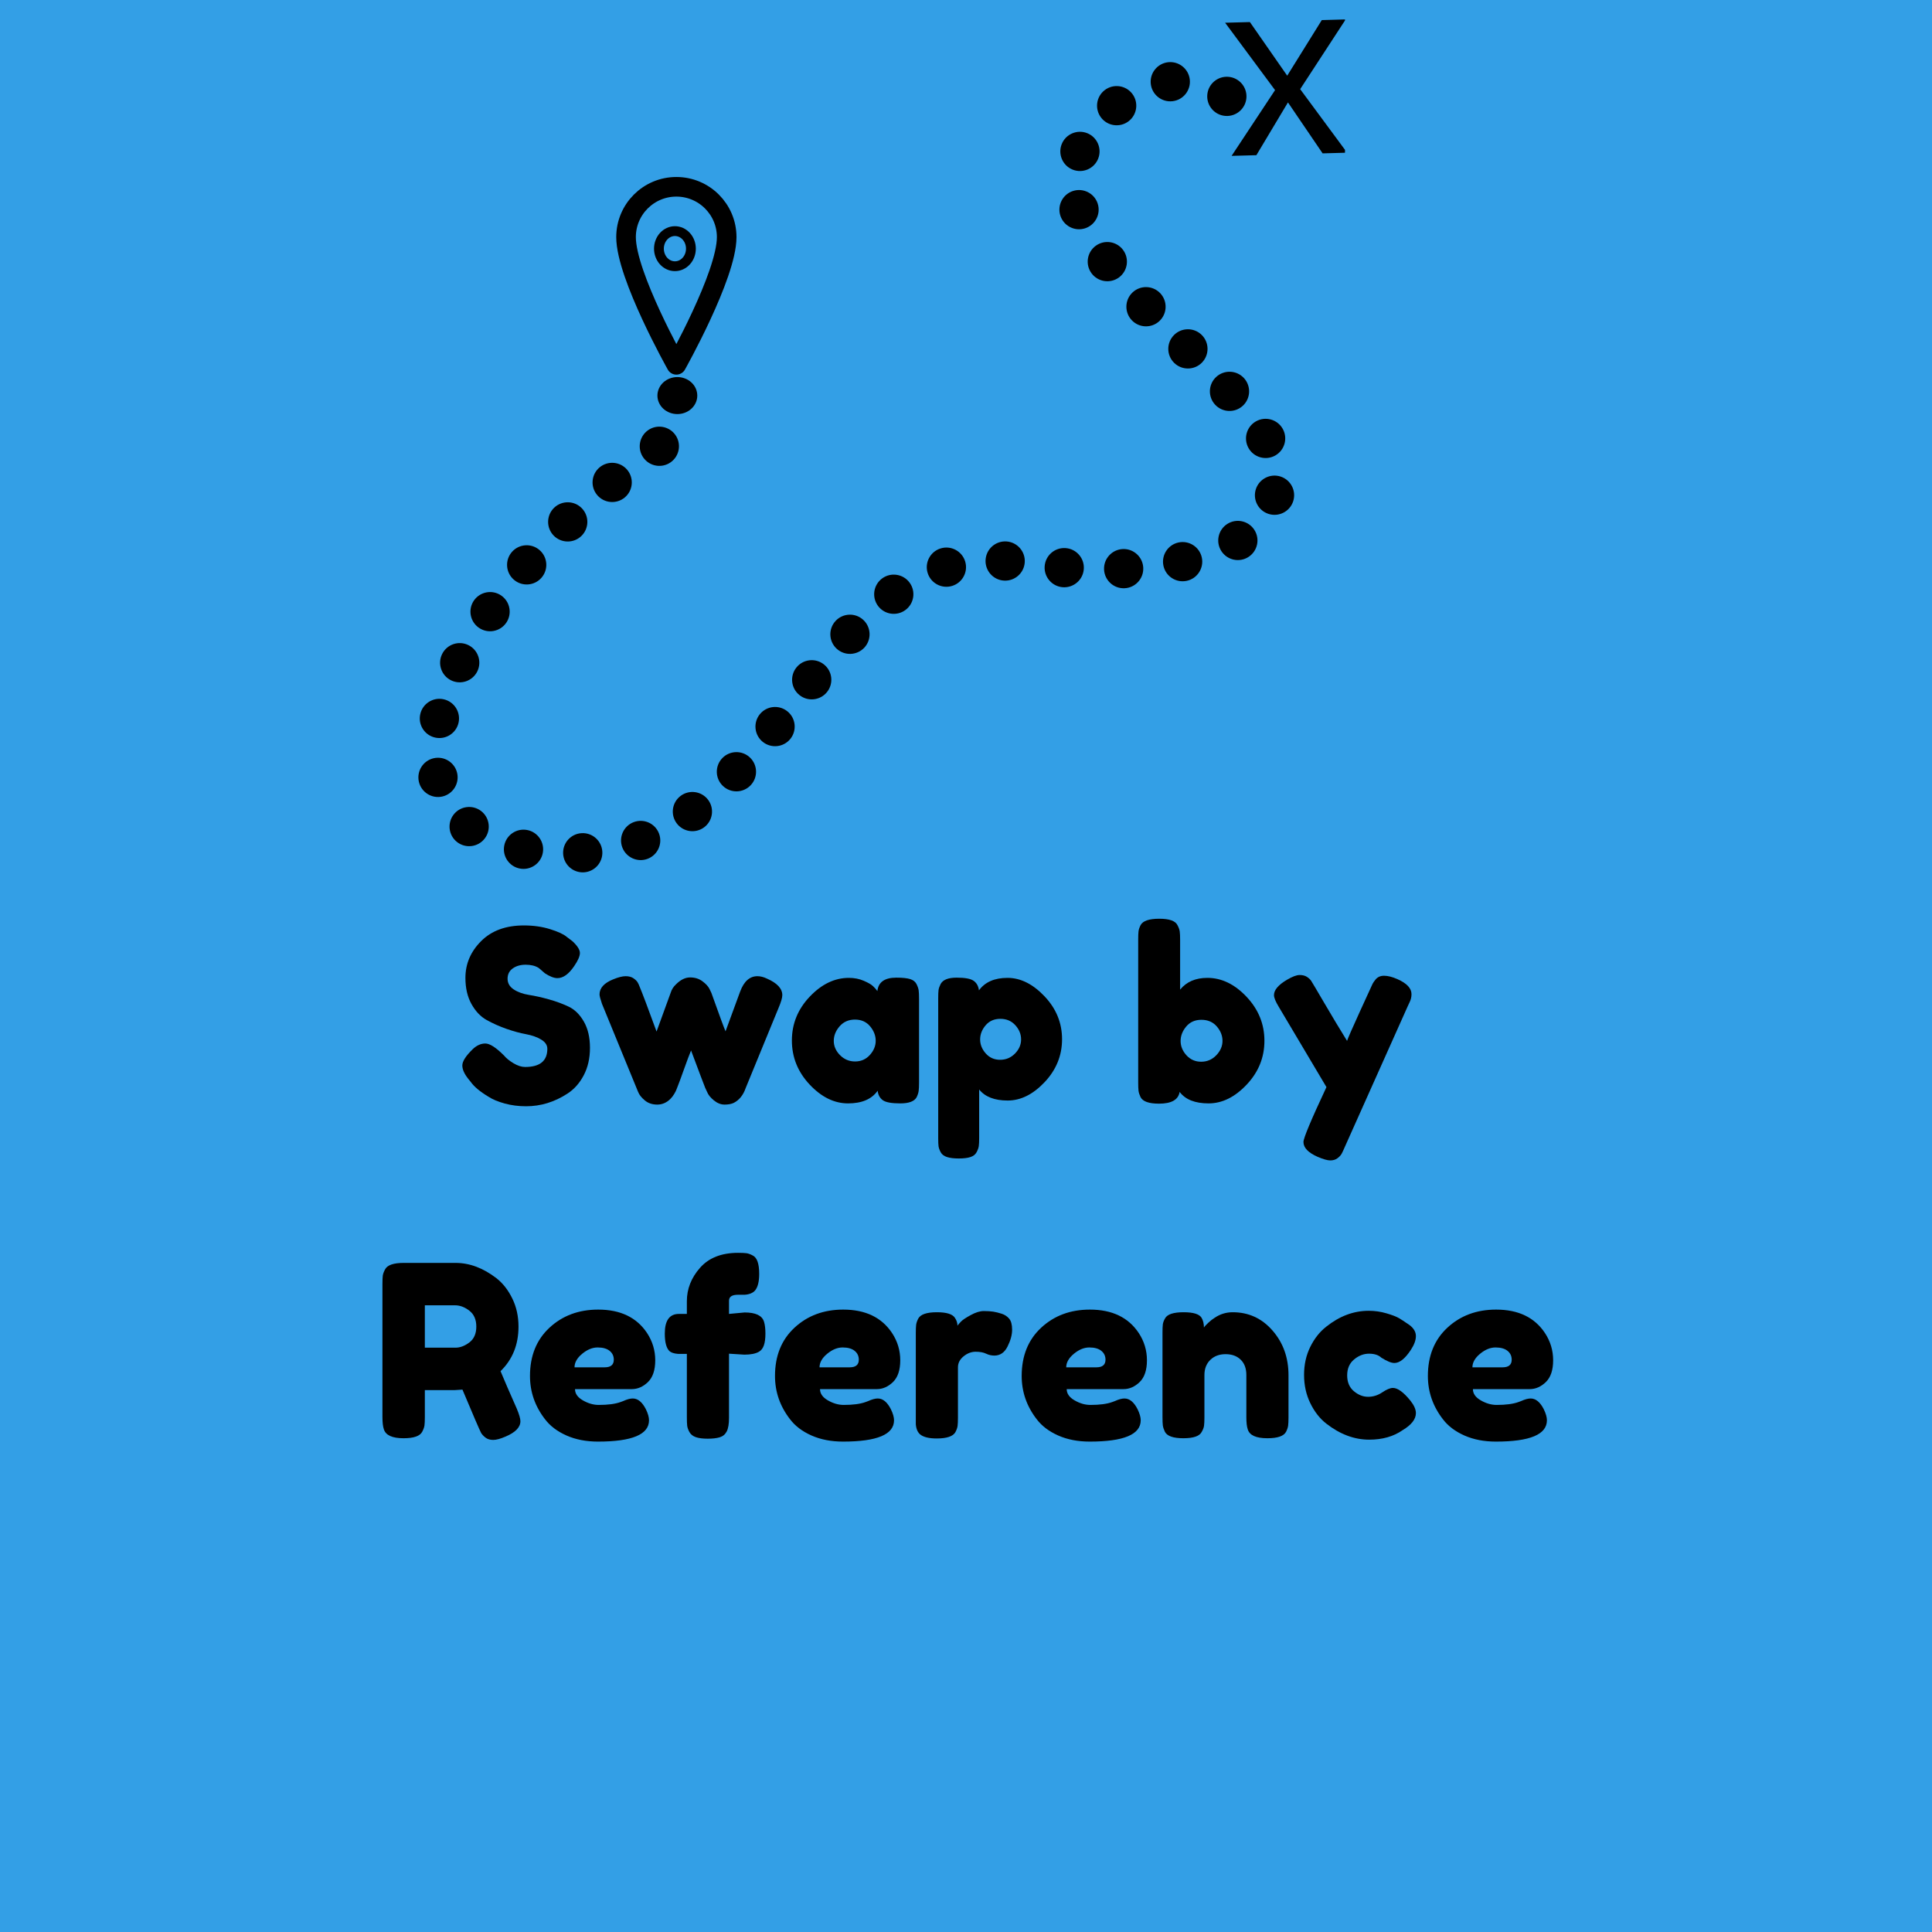 <svg xmlns="http://www.w3.org/2000/svg" xmlns:xlink="http://www.w3.org/1999/xlink" width="1080" zoomAndPan="magnify" viewBox="0 0 810 810" height="1080" preserveAspectRatio="xMidYMid meet" version="1.0"><defs><g/><clipPath id="710c343650"><path d="M 513 8 L 563.895 8 L 563.895 66 L 513 66 Z M 513 8 " clip-rule="nonzero"/></clipPath></defs><rect x="-81" width="972" fill="#ffffff" y="-81" height="972" fill-opacity="1"/><rect x="-81" width="972" fill="#339fe6" y="-81" height="972" fill-opacity="1"/><g fill="#000000" fill-opacity="1"><g transform="translate(191.317, 462.806)"><g><path d="M 5.125 -10.344 C 3.383 -12.488 2.516 -14.41 2.516 -16.109 C 2.516 -17.816 3.953 -20.078 6.828 -22.891 C 8.504 -24.504 10.281 -25.312 12.156 -25.312 C 14.031 -25.312 16.641 -23.633 19.984 -20.281 C 20.922 -19.145 22.258 -18.055 24 -17.016 C 25.738 -15.984 27.348 -15.469 28.828 -15.469 C 35.047 -15.469 38.156 -18.008 38.156 -23.094 C 38.156 -24.633 37.301 -25.922 35.594 -26.953 C 33.883 -27.992 31.758 -28.75 29.219 -29.219 C 26.676 -29.688 23.93 -30.438 20.984 -31.469 C 18.035 -32.508 15.289 -33.734 12.75 -35.141 C 10.207 -36.547 8.082 -38.77 6.375 -41.812 C 4.664 -44.863 3.812 -48.535 3.812 -52.828 C 3.812 -58.711 6.004 -63.848 10.391 -68.234 C 14.773 -72.617 20.75 -74.812 28.312 -74.812 C 32.332 -74.812 36 -74.289 39.312 -73.25 C 42.625 -72.219 44.914 -71.164 46.188 -70.094 L 48.703 -68.188 C 50.773 -66.25 51.812 -64.609 51.812 -63.266 C 51.812 -61.922 51.008 -60.082 49.406 -57.75 C 47.133 -54.395 44.789 -52.719 42.375 -52.719 C 40.969 -52.719 39.227 -53.391 37.156 -54.734 C 36.957 -54.867 36.57 -55.203 36 -55.734 C 35.426 -56.266 34.906 -56.703 34.438 -57.047 C 33.031 -57.91 31.238 -58.344 29.062 -58.344 C 26.895 -58.344 25.086 -57.82 23.641 -56.781 C 22.203 -55.75 21.484 -54.312 21.484 -52.469 C 21.484 -50.625 22.336 -49.133 24.047 -48 C 25.754 -46.863 27.879 -46.094 30.422 -45.688 C 32.973 -45.289 35.754 -44.672 38.766 -43.828 C 41.773 -42.992 44.551 -41.973 47.094 -40.766 C 49.633 -39.566 51.758 -37.477 53.469 -34.5 C 55.176 -31.52 56.031 -27.852 56.031 -23.5 C 56.031 -19.145 55.16 -15.312 53.422 -12 C 51.68 -8.688 49.406 -6.125 46.594 -4.312 C 41.176 -0.77 35.383 1 29.219 1 C 26.07 1 23.094 0.613 20.281 -0.156 C 17.469 -0.926 15.191 -1.879 13.453 -3.016 C 9.91 -5.148 7.438 -7.223 6.031 -9.234 Z M 5.125 -10.344 "/></g></g></g><g fill="#000000" fill-opacity="1"><g transform="translate(249.858, 462.806)"><g><path d="M 71.703 -52.516 C 75.984 -50.641 78.125 -48.332 78.125 -45.594 C 78.125 -44.457 77.586 -42.633 76.516 -40.125 C 75.453 -37.613 74.551 -35.422 73.812 -33.547 L 62.766 -6.625 C 61.754 -3.676 60.082 -1.602 57.75 -0.406 C 56.738 0.062 55.461 0.297 53.922 0.297 C 52.379 0.297 50.891 -0.285 49.453 -1.453 C 48.016 -2.629 47.062 -3.816 46.594 -5.016 L 45.797 -6.734 C 45.254 -8.066 43.281 -13.285 39.875 -22.391 C 39.195 -20.785 38.207 -18.156 36.906 -14.5 C 35.602 -10.852 34.766 -8.578 34.391 -7.672 C 34.023 -6.773 33.789 -6.176 33.688 -5.875 C 33.594 -5.57 33.312 -5.02 32.844 -4.219 C 32.375 -3.414 31.836 -2.711 31.234 -2.109 C 29.629 -0.504 27.785 0.297 25.703 0.297 C 23.629 0.297 21.891 -0.285 20.484 -1.453 C 19.078 -2.629 18.141 -3.816 17.672 -5.016 L 2.516 -41.969 C 1.836 -43.977 1.5 -45.285 1.5 -45.891 C 1.5 -48.566 3.41 -50.676 7.234 -52.219 C 9.367 -53.094 11.102 -53.531 12.438 -53.531 C 13.781 -53.531 14.867 -53.242 15.703 -52.672 C 16.547 -52.098 17.133 -51.523 17.469 -50.953 C 17.801 -50.391 18.07 -49.805 18.281 -49.203 C 19.414 -46.523 21.789 -40.234 25.406 -30.328 L 31.328 -46.594 C 31.734 -47.938 32.473 -49.109 33.547 -50.109 C 35.484 -52.047 37.457 -53.016 39.469 -53.016 C 41.477 -53.016 43.203 -52.477 44.641 -51.406 C 46.078 -50.344 47.062 -49.273 47.594 -48.203 L 48.406 -46.5 C 51.75 -37.125 53.723 -31.766 54.328 -30.422 L 60.453 -47.094 C 62.055 -51.383 64.469 -53.531 67.688 -53.531 C 68.957 -53.531 70.297 -53.191 71.703 -52.516 Z M 71.703 -52.516 "/></g></g></g><g fill="#000000" fill-opacity="1"><g transform="translate(329.486, 462.806)"><g><path d="M 38.359 -47.297 C 38.766 -51.047 41.41 -52.922 46.297 -52.922 C 48.91 -52.922 50.852 -52.719 52.125 -52.312 C 53.395 -51.914 54.281 -51.211 54.781 -50.203 C 55.281 -49.203 55.578 -48.316 55.672 -47.547 C 55.773 -46.773 55.828 -45.617 55.828 -44.078 L 55.828 -8.938 C 55.828 -7.395 55.773 -6.238 55.672 -5.469 C 55.578 -4.695 55.297 -3.812 54.828 -2.812 C 53.891 -1.07 51.598 -0.203 47.953 -0.203 C 44.305 -0.203 41.863 -0.648 40.625 -1.547 C 39.383 -2.453 38.664 -3.773 38.469 -5.516 C 35.988 -1.973 31.852 -0.203 26.062 -0.203 C 20.27 -0.203 14.895 -2.844 9.938 -8.125 C 4.988 -13.414 2.516 -19.562 2.516 -26.562 C 2.516 -33.562 5.004 -39.688 9.984 -44.938 C 14.973 -50.195 20.445 -52.828 26.406 -52.828 C 28.688 -52.828 30.766 -52.422 32.641 -51.609 C 34.516 -50.805 35.816 -50.051 36.547 -49.344 C 37.285 -48.645 37.891 -47.961 38.359 -47.297 Z M 20.078 -26.406 C 20.078 -24.195 20.945 -22.207 22.688 -20.438 C 24.438 -18.664 26.547 -17.781 29.016 -17.781 C 31.492 -17.781 33.551 -18.68 35.188 -20.484 C 36.832 -22.297 37.656 -24.285 37.656 -26.453 C 37.656 -28.629 36.867 -30.656 35.297 -32.531 C 33.723 -34.406 31.613 -35.344 28.969 -35.344 C 26.32 -35.344 24.176 -34.406 22.531 -32.531 C 20.895 -30.656 20.078 -28.613 20.078 -26.406 Z M 20.078 -26.406 "/></g></g></g><g fill="#000000" fill-opacity="1"><g transform="translate(389.332, 462.806)"><g><path d="M 4.016 14.359 L 4.016 -44.281 C 4.016 -45.82 4.062 -46.961 4.156 -47.703 C 4.258 -48.441 4.547 -49.281 5.016 -50.219 C 5.953 -52.02 8.195 -52.922 11.75 -52.922 C 15.301 -52.922 17.691 -52.469 18.922 -51.562 C 20.16 -50.664 20.883 -49.344 21.094 -47.594 C 23.633 -51.082 27.629 -52.828 33.078 -52.828 C 38.535 -52.828 43.707 -50.25 48.594 -45.094 C 53.488 -39.938 55.938 -33.941 55.938 -27.109 C 55.938 -20.285 53.508 -14.297 48.656 -9.141 C 43.801 -3.984 38.629 -1.406 33.141 -1.406 C 27.648 -1.406 23.664 -2.945 21.188 -6.031 L 21.188 14.266 C 21.188 15.797 21.133 16.93 21.031 17.672 C 20.938 18.41 20.633 19.266 20.125 20.234 C 19.625 21.203 18.77 21.883 17.562 22.281 C 16.363 22.688 14.727 22.891 12.656 22.891 C 10.582 22.891 8.926 22.688 7.688 22.281 C 6.445 21.883 5.57 21.219 5.062 20.281 C 4.562 19.344 4.258 18.504 4.156 17.766 C 4.062 17.035 4.016 15.898 4.016 14.359 Z M 23.891 -32.938 C 22.359 -31.133 21.594 -29.16 21.594 -27.016 C 21.594 -24.867 22.379 -22.91 23.953 -21.141 C 25.523 -19.367 27.531 -18.484 29.969 -18.484 C 32.414 -18.484 34.492 -19.352 36.203 -21.094 C 37.91 -22.832 38.766 -24.805 38.766 -27.016 C 38.766 -29.223 37.957 -31.211 36.344 -32.984 C 34.738 -34.766 32.645 -35.656 30.062 -35.656 C 27.488 -35.656 25.43 -34.75 23.891 -32.938 Z M 23.891 -32.938 "/></g></g></g><g fill="#000000" fill-opacity="1"><g transform="translate(447.772, 462.806)"><g/></g></g><g fill="#000000" fill-opacity="1"><g transform="translate(473.176, 462.806)"><g><path d="M 33.031 -52.828 C 38.988 -52.828 44.461 -50.18 49.453 -44.891 C 54.441 -39.598 56.938 -33.453 56.938 -26.453 C 56.938 -19.461 54.457 -13.336 49.5 -8.078 C 44.551 -2.828 39.227 -0.203 33.531 -0.203 C 27.844 -0.203 23.797 -1.805 21.391 -5.016 C 20.859 -1.734 17.977 -0.094 12.75 -0.094 C 8.531 -0.094 5.953 -1 5.016 -2.812 C 4.547 -3.812 4.258 -4.695 4.156 -5.469 C 4.062 -6.238 4.016 -7.395 4.016 -8.938 L 4.016 -68.891 C 4.016 -70.43 4.062 -71.586 4.156 -72.359 C 4.258 -73.129 4.547 -73.984 5.016 -74.922 C 5.953 -76.723 8.566 -77.625 12.859 -77.625 C 17.078 -77.625 19.617 -76.723 20.484 -74.922 C 21.023 -73.91 21.344 -73.02 21.438 -72.25 C 21.539 -71.477 21.594 -70.32 21.594 -68.781 L 21.594 -47.906 C 24.27 -51.188 28.082 -52.828 33.031 -52.828 Z M 24.25 -20.375 C 25.895 -18.57 27.953 -17.672 30.422 -17.672 C 32.898 -17.672 35.008 -18.57 36.75 -20.375 C 38.488 -22.188 39.359 -24.195 39.359 -26.406 C 39.359 -28.613 38.555 -30.641 36.953 -32.484 C 35.348 -34.328 33.207 -35.25 30.531 -35.25 C 27.852 -35.25 25.727 -34.312 24.156 -32.438 C 22.582 -30.562 21.797 -28.535 21.797 -26.359 C 21.797 -24.18 22.613 -22.188 24.25 -20.375 Z M 24.25 -20.375 "/></g></g></g><g fill="#000000" fill-opacity="1"><g transform="translate(532.621, 462.806)"><g><path d="M 53.219 -52.312 C 57.176 -50.57 59.156 -48.469 59.156 -46 C 59.156 -44.789 58.883 -43.648 58.344 -42.578 C 57.812 -41.504 57.547 -40.938 57.547 -40.875 L 31.234 17.969 C 30.691 19.25 30.238 20.223 29.875 20.891 C 29.508 21.555 28.922 22.191 28.109 22.797 C 27.305 23.398 26.301 23.703 25.094 23.703 C 23.895 23.703 22.125 23.195 19.781 22.188 C 15.832 20.445 13.859 18.375 13.859 15.969 C 13.859 14.363 17.07 6.695 23.5 -7.031 L 3.516 -40.672 C 2.172 -42.879 1.5 -44.52 1.5 -45.594 C 1.5 -47.738 3.305 -49.879 6.922 -52.016 C 9.203 -53.359 10.977 -54.031 12.25 -54.031 C 13.52 -54.031 14.555 -53.758 15.359 -53.219 C 16.16 -52.688 16.742 -52.133 17.109 -51.562 C 17.484 -51 19.328 -47.883 22.641 -42.219 C 25.953 -36.562 29.117 -31.289 32.141 -26.406 C 32.473 -27.477 34.281 -31.613 37.562 -38.812 C 40.844 -46.008 42.598 -49.844 42.828 -50.312 C 43.066 -50.781 43.453 -51.348 43.984 -52.016 C 44.859 -53.148 46.082 -53.719 47.656 -53.719 C 49.227 -53.719 51.082 -53.25 53.219 -52.312 Z M 53.219 -52.312 "/></g></g></g><g fill="#000000" fill-opacity="1"><g transform="translate(593.278, 462.806)"><g/></g></g><g fill="#000000" fill-opacity="1"><g transform="translate(156.322, 603.084)"><g><path d="M 60.359 -12.453 C 61.359 -10.047 61.859 -8.305 61.859 -7.234 C 61.859 -4.691 59.785 -2.547 55.641 -0.797 C 53.492 0.141 51.766 0.609 50.453 0.609 C 49.148 0.609 48.082 0.289 47.25 -0.344 C 46.414 -0.988 45.797 -1.645 45.391 -2.312 C 44.723 -3.582 42.113 -9.641 37.562 -20.484 L 34.438 -20.281 L 21.797 -20.281 L 21.797 -8.938 C 21.797 -7.395 21.742 -6.238 21.641 -5.469 C 21.535 -4.695 21.219 -3.812 20.688 -2.812 C 19.75 -1 17.141 -0.094 12.859 -0.094 C 8.172 -0.094 5.426 -1.332 4.625 -3.812 C 4.219 -4.945 4.016 -6.688 4.016 -9.031 L 4.016 -64.766 C 4.016 -66.305 4.062 -67.461 4.156 -68.234 C 4.258 -69.004 4.582 -69.891 5.125 -70.891 C 6.062 -72.703 8.672 -73.609 12.953 -73.609 L 34.641 -73.609 C 40.535 -73.609 46.258 -71.469 51.812 -67.188 C 54.488 -65.102 56.695 -62.285 58.438 -58.734 C 60.188 -55.191 61.062 -51.242 61.062 -46.891 C 61.062 -39.328 58.551 -33.102 53.531 -28.219 C 55 -24.664 57.273 -19.41 60.359 -12.453 Z M 21.797 -38.062 L 34.641 -38.062 C 36.586 -38.062 38.531 -38.797 40.469 -40.266 C 42.406 -41.742 43.375 -43.953 43.375 -46.891 C 43.375 -49.836 42.406 -52.062 40.469 -53.562 C 38.531 -55.07 36.52 -55.828 34.438 -55.828 L 21.797 -55.828 Z M 21.797 -38.062 "/></g></g></g><g fill="#000000" fill-opacity="1"><g transform="translate(219.682, 603.084)"><g><path d="M 55.031 -32.781 C 55.031 -28.664 54.008 -25.617 51.969 -23.641 C 49.926 -21.672 47.664 -20.688 45.188 -20.688 L 21.391 -20.688 C 21.391 -18.812 22.492 -17.238 24.703 -15.969 C 26.91 -14.695 29.117 -14.062 31.328 -14.062 C 35.211 -14.062 38.258 -14.461 40.469 -15.266 L 41.578 -15.672 C 43.18 -16.398 44.52 -16.766 45.594 -16.766 C 47.738 -16.766 49.578 -15.258 51.109 -12.25 C 51.984 -10.445 52.422 -8.906 52.422 -7.625 C 52.422 -1.664 45.289 1.312 31.031 1.312 C 26.07 1.312 21.664 0.457 17.812 -1.25 C 13.969 -2.957 10.977 -5.219 8.844 -8.031 C 4.625 -13.457 2.516 -19.516 2.516 -26.203 C 2.516 -34.641 5.238 -41.383 10.688 -46.438 C 16.145 -51.5 22.957 -54.031 31.125 -54.031 C 40.438 -54.031 47.266 -50.75 51.609 -44.188 C 53.891 -40.707 55.031 -36.906 55.031 -32.781 Z M 33.844 -29.828 C 36.383 -29.828 37.656 -30.895 37.656 -33.031 C 37.656 -34.57 37.066 -35.812 35.891 -36.75 C 34.723 -37.688 33.051 -38.156 30.875 -38.156 C 28.695 -38.156 26.535 -37.27 24.391 -35.5 C 22.254 -33.727 21.188 -31.836 21.188 -29.828 Z M 33.844 -29.828 "/></g></g></g><g fill="#000000" fill-opacity="1"><g transform="translate(277.219, 603.084)"><g><path d="M 34.953 -52.828 C 39.566 -52.828 42.273 -51.551 43.078 -49 C 43.484 -47.727 43.688 -46.055 43.688 -43.984 C 43.688 -41.91 43.469 -40.254 43.031 -39.016 C 42.594 -37.773 41.906 -36.891 40.969 -36.359 C 39.562 -35.547 37.52 -35.141 34.844 -35.141 L 28.422 -35.547 L 28.422 -8.641 C 28.422 -6.086 28.102 -4.191 27.469 -2.953 C 26.832 -1.723 25.859 -0.906 24.547 -0.5 C 23.242 -0.102 21.555 0.094 19.484 0.094 C 17.41 0.094 15.754 -0.117 14.516 -0.547 C 13.273 -0.984 12.383 -1.688 11.844 -2.656 C 11.312 -3.633 10.992 -4.523 10.891 -5.328 C 10.797 -6.129 10.75 -7.301 10.75 -8.844 L 10.75 -35.453 L 7.125 -35.453 C 5.383 -35.586 4.148 -35.988 3.422 -36.656 C 2.141 -37.926 1.5 -40.367 1.5 -43.984 C 1.5 -49.473 3.477 -52.219 7.438 -52.219 L 10.75 -52.219 L 10.75 -57.547 C 10.75 -62.703 12.586 -67.367 16.266 -71.547 C 19.953 -75.734 25.273 -77.828 32.234 -77.828 C 33.773 -77.828 34.93 -77.773 35.703 -77.672 C 36.473 -77.578 37.359 -77.258 38.359 -76.719 C 40.172 -75.852 41.078 -73.273 41.078 -68.984 C 41.078 -65.773 40.504 -63.469 39.359 -62.062 C 38.422 -60.988 36.953 -60.383 34.953 -60.25 C 34.348 -60.25 33.41 -60.25 32.141 -60.25 C 29.66 -60.25 28.422 -59.414 28.422 -57.75 L 28.422 -52.219 Z M 34.953 -52.828 "/></g></g></g><g fill="#000000" fill-opacity="1"><g transform="translate(322.404, 603.084)"><g><path d="M 55.031 -32.781 C 55.031 -28.664 54.008 -25.617 51.969 -23.641 C 49.926 -21.672 47.664 -20.688 45.188 -20.688 L 21.391 -20.688 C 21.391 -18.812 22.492 -17.238 24.703 -15.969 C 26.91 -14.695 29.117 -14.062 31.328 -14.062 C 35.211 -14.062 38.258 -14.461 40.469 -15.266 L 41.578 -15.672 C 43.18 -16.398 44.52 -16.766 45.594 -16.766 C 47.738 -16.766 49.578 -15.258 51.109 -12.25 C 51.984 -10.445 52.422 -8.906 52.422 -7.625 C 52.422 -1.664 45.289 1.312 31.031 1.312 C 26.07 1.312 21.664 0.457 17.812 -1.25 C 13.969 -2.957 10.977 -5.219 8.844 -8.031 C 4.625 -13.457 2.516 -19.516 2.516 -26.203 C 2.516 -34.641 5.238 -41.383 10.688 -46.438 C 16.145 -51.5 22.957 -54.031 31.125 -54.031 C 40.438 -54.031 47.266 -50.75 51.609 -44.188 C 53.891 -40.707 55.031 -36.906 55.031 -32.781 Z M 33.844 -29.828 C 36.383 -29.828 37.656 -30.895 37.656 -33.031 C 37.656 -34.57 37.066 -35.812 35.891 -36.75 C 34.723 -37.688 33.051 -38.156 30.875 -38.156 C 28.695 -38.156 26.535 -37.27 24.391 -35.5 C 22.254 -33.727 21.188 -31.836 21.188 -29.828 Z M 33.844 -29.828 "/></g></g></g><g fill="#000000" fill-opacity="1"><g transform="translate(379.941, 603.084)"><g><path d="M 39.969 -52.312 C 41.238 -51.914 42.289 -51.234 43.125 -50.266 C 43.969 -49.297 44.391 -47.738 44.391 -45.594 C 44.391 -43.445 43.754 -41.102 42.484 -38.562 C 41.211 -36.02 39.367 -34.75 36.953 -34.75 C 35.742 -34.75 34.586 -35.016 33.484 -35.547 C 32.379 -36.086 30.922 -36.359 29.109 -36.359 C 27.305 -36.359 25.617 -35.719 24.047 -34.438 C 22.473 -33.164 21.688 -31.629 21.688 -29.828 L 21.688 -8.734 C 21.688 -7.191 21.633 -6.035 21.531 -5.266 C 21.438 -4.504 21.125 -3.617 20.594 -2.609 C 19.582 -0.867 16.969 0 12.75 0 C 9.539 0 7.234 -0.566 5.828 -1.703 C 4.754 -2.641 4.148 -4.082 4.016 -6.031 C 4.016 -6.695 4.016 -7.664 4.016 -8.938 L 4.016 -44.188 C 4.016 -45.727 4.062 -46.883 4.156 -47.656 C 4.258 -48.426 4.547 -49.281 5.016 -50.219 C 5.953 -52.02 8.566 -52.922 12.859 -52.922 C 16.867 -52.922 19.379 -52.148 20.391 -50.609 C 21.117 -49.535 21.484 -48.43 21.484 -47.297 C 21.828 -47.766 22.316 -48.332 22.953 -49 C 23.586 -49.676 24.941 -50.582 27.016 -51.719 C 29.086 -52.852 30.91 -53.422 32.484 -53.422 C 34.055 -53.422 35.379 -53.336 36.453 -53.172 C 37.523 -53.004 38.695 -52.719 39.969 -52.312 Z M 39.969 -52.312 "/></g></g></g><g fill="#000000" fill-opacity="1"><g transform="translate(425.83, 603.084)"><g><path d="M 55.031 -32.781 C 55.031 -28.664 54.008 -25.617 51.969 -23.641 C 49.926 -21.672 47.664 -20.688 45.188 -20.688 L 21.391 -20.688 C 21.391 -18.812 22.492 -17.238 24.703 -15.969 C 26.91 -14.695 29.117 -14.062 31.328 -14.062 C 35.211 -14.062 38.258 -14.461 40.469 -15.266 L 41.578 -15.672 C 43.18 -16.398 44.52 -16.766 45.594 -16.766 C 47.738 -16.766 49.578 -15.258 51.109 -12.25 C 51.984 -10.445 52.422 -8.906 52.422 -7.625 C 52.422 -1.664 45.289 1.312 31.031 1.312 C 26.07 1.312 21.664 0.457 17.812 -1.25 C 13.969 -2.957 10.977 -5.219 8.844 -8.031 C 4.625 -13.457 2.516 -19.516 2.516 -26.203 C 2.516 -34.641 5.238 -41.383 10.688 -46.438 C 16.145 -51.5 22.957 -54.031 31.125 -54.031 C 40.438 -54.031 47.266 -50.75 51.609 -44.188 C 53.891 -40.707 55.031 -36.906 55.031 -32.781 Z M 33.844 -29.828 C 36.383 -29.828 37.656 -30.895 37.656 -33.031 C 37.656 -34.57 37.066 -35.812 35.891 -36.75 C 34.723 -37.688 33.051 -38.156 30.875 -38.156 C 28.695 -38.156 26.535 -37.27 24.391 -35.5 C 22.254 -33.727 21.188 -31.836 21.188 -29.828 Z M 33.844 -29.828 "/></g></g></g><g fill="#000000" fill-opacity="1"><g transform="translate(483.366, 603.084)"><g><path d="M 33.438 -52.922 C 40.133 -52.922 45.707 -50.359 50.156 -45.234 C 54.613 -40.117 56.844 -33.879 56.844 -26.516 L 56.844 -8.844 C 56.844 -7.301 56.789 -6.145 56.688 -5.375 C 56.582 -4.602 56.297 -3.75 55.828 -2.812 C 54.891 -1 52.281 -0.094 48 -0.094 C 43.25 -0.094 40.504 -1.332 39.766 -3.812 C 39.367 -4.945 39.172 -6.656 39.172 -8.938 L 39.172 -26.609 C 39.172 -29.359 38.379 -31.5 36.797 -33.031 C 35.223 -34.57 33.113 -35.344 30.469 -35.344 C 27.832 -35.344 25.691 -34.539 24.047 -32.938 C 22.41 -31.332 21.594 -29.223 21.594 -26.609 L 21.594 -8.844 C 21.594 -7.301 21.539 -6.145 21.438 -5.375 C 21.344 -4.602 21.023 -3.75 20.484 -2.812 C 19.617 -1 17.039 -0.094 12.75 -0.094 C 8.531 -0.094 5.953 -1 5.016 -2.812 C 4.547 -3.812 4.258 -4.695 4.156 -5.469 C 4.062 -6.238 4.016 -7.395 4.016 -8.938 L 4.016 -44.484 C 4.016 -45.961 4.062 -47.082 4.156 -47.844 C 4.258 -48.613 4.582 -49.469 5.125 -50.406 C 6.062 -52.082 8.641 -52.922 12.859 -52.922 C 16.941 -52.922 19.453 -52.148 20.391 -50.609 C 21.055 -49.473 21.391 -48.102 21.391 -46.5 C 21.66 -46.969 22.266 -47.633 23.203 -48.5 C 24.141 -49.375 25.039 -50.078 25.906 -50.609 C 28.188 -52.148 30.695 -52.922 33.438 -52.922 Z M 33.438 -52.922 "/></g></g></g><g fill="#000000" fill-opacity="1"><g transform="translate(544.217, 603.084)"><g><path d="M 20.594 -26.453 C 20.594 -23.609 21.523 -21.398 23.391 -19.828 C 25.266 -18.254 27.254 -17.469 29.359 -17.469 C 31.473 -17.469 33.453 -18.086 35.297 -19.328 C 37.141 -20.566 38.629 -21.188 39.766 -21.188 C 41.773 -21.188 44.219 -19.41 47.094 -15.859 C 48.633 -13.922 49.406 -12.18 49.406 -10.641 C 49.406 -8.098 47.566 -5.723 43.891 -3.516 C 40.066 -0.836 35.379 0.5 29.828 0.5 C 23.598 0.5 17.602 -1.738 11.844 -6.219 C 9.102 -8.363 6.863 -11.227 5.125 -14.812 C 3.383 -18.395 2.516 -22.344 2.516 -26.656 C 2.516 -30.977 3.383 -34.895 5.125 -38.406 C 6.863 -41.926 9.102 -44.754 11.844 -46.891 C 17.406 -51.316 23.332 -53.531 29.625 -53.531 C 32.164 -53.531 34.641 -53.176 37.047 -52.469 C 39.461 -51.77 41.238 -51.082 42.375 -50.406 L 43.984 -49.406 C 45.191 -48.602 46.129 -47.969 46.797 -47.5 C 48.535 -46.156 49.406 -44.629 49.406 -42.922 C 49.406 -41.223 48.703 -39.301 47.297 -37.156 C 44.891 -33.477 42.582 -31.641 40.375 -31.641 C 39.102 -31.641 37.297 -32.375 34.953 -33.844 C 33.742 -34.977 32.016 -35.547 29.766 -35.547 C 27.523 -35.547 25.438 -34.742 23.5 -33.141 C 21.562 -31.535 20.594 -29.305 20.594 -26.453 Z M 20.594 -26.453 "/></g></g></g><g fill="#000000" fill-opacity="1"><g transform="translate(596.13, 603.084)"><g><path d="M 55.031 -32.781 C 55.031 -28.664 54.008 -25.617 51.969 -23.641 C 49.926 -21.672 47.664 -20.688 45.188 -20.688 L 21.391 -20.688 C 21.391 -18.812 22.492 -17.238 24.703 -15.969 C 26.91 -14.695 29.117 -14.062 31.328 -14.062 C 35.211 -14.062 38.258 -14.461 40.469 -15.266 L 41.578 -15.672 C 43.18 -16.398 44.52 -16.766 45.594 -16.766 C 47.738 -16.766 49.578 -15.258 51.109 -12.25 C 51.984 -10.445 52.422 -8.906 52.422 -7.625 C 52.422 -1.664 45.289 1.312 31.031 1.312 C 26.07 1.312 21.664 0.457 17.812 -1.25 C 13.969 -2.957 10.977 -5.219 8.844 -8.031 C 4.625 -13.457 2.516 -19.516 2.516 -26.203 C 2.516 -34.641 5.238 -41.383 10.688 -46.438 C 16.145 -51.5 22.957 -54.031 31.125 -54.031 C 40.438 -54.031 47.266 -50.75 51.609 -44.188 C 53.891 -40.707 55.031 -36.906 55.031 -32.781 Z M 33.844 -29.828 C 36.383 -29.828 37.656 -30.895 37.656 -33.031 C 37.656 -34.57 37.066 -35.812 35.891 -36.75 C 34.723 -37.688 33.051 -38.156 30.875 -38.156 C 28.695 -38.156 26.535 -37.27 24.391 -35.5 C 22.254 -33.727 21.188 -31.836 21.188 -29.828 Z M 33.844 -29.828 "/></g></g></g><path stroke-linecap="round" transform="matrix(0.987, 0, 0, -0.987, 180.149, 269.716)" fill="none" stroke-linejoin="round" d="M 104.783 118.299 C 104.783 118.299 126.158 156.27 126.158 172.545 C 126.158 184.344 116.582 193.922 104.783 193.922 C 92.987 193.922 83.407 184.344 83.407 172.545 C 83.407 156.27 104.783 118.299 104.783 118.299 Z M 104.783 118.299 " stroke="#000000" stroke-width="8.33" stroke-opacity="1" stroke-miterlimit="1.5"/><path stroke-linecap="round" transform="matrix(0.987, 0, 0, -0.987, 177.752, 269.398)" fill="none" stroke-linejoin="round" d="M 113.392 167.318 C 113.392 167.809 113.348 168.292 113.261 168.775 C 113.174 169.254 113.048 169.721 112.878 170.172 C 112.703 170.627 112.498 171.055 112.248 171.462 C 111.999 171.87 111.718 172.246 111.402 172.594 C 111.089 172.939 110.745 173.247 110.373 173.52 C 110.001 173.793 109.609 174.023 109.198 174.209 C 108.786 174.399 108.363 174.538 107.924 174.636 C 107.488 174.731 107.045 174.779 106.598 174.779 C 106.155 174.779 105.712 174.731 105.272 174.636 C 104.837 174.538 104.41 174.399 103.998 174.209 C 103.587 174.023 103.195 173.793 102.823 173.52 C 102.455 173.247 102.111 172.939 101.794 172.594 C 101.478 172.246 101.197 171.87 100.951 171.462 C 100.702 171.055 100.492 170.627 100.322 170.172 C 100.152 169.721 100.022 169.254 99.934 168.775 C 99.847 168.292 99.804 167.809 99.804 167.318 C 99.804 166.828 99.847 166.345 99.934 165.862 C 100.022 165.383 100.152 164.916 100.322 164.465 C 100.492 164.014 100.702 163.582 100.951 163.174 C 101.197 162.767 101.478 162.391 101.794 162.046 C 102.111 161.698 102.455 161.389 102.823 161.116 C 103.195 160.843 103.587 160.614 103.998 160.428 C 104.41 160.242 104.837 160.099 105.272 160.004 C 105.712 159.909 106.155 159.862 106.598 159.862 C 107.045 159.862 107.488 159.909 107.924 160.004 C 108.363 160.099 108.786 160.242 109.198 160.428 C 109.609 160.614 110.001 160.843 110.373 161.116 C 110.745 161.389 111.089 161.698 111.402 162.046 C 111.718 162.391 111.999 162.767 112.248 163.174 C 112.498 163.582 112.703 164.014 112.878 164.465 C 113.048 164.916 113.174 165.383 113.261 165.862 C 113.348 166.345 113.392 166.828 113.392 167.318 Z M 113.392 167.318 " stroke="#000000" stroke-width="4.17" stroke-opacity="1" stroke-miterlimit="1.5"/><path stroke-linecap="round" transform="matrix(0.987, 0, 0, 0.987, 180.149, -38.431)" fill-opacity="1" fill="#000000" fill-rule="nonzero" stroke-linejoin="round" d="M 111.581 206.971 C 111.581 207.347 111.541 207.723 111.458 208.095 C 111.379 208.467 111.256 208.831 111.098 209.179 C 110.936 209.532 110.738 209.864 110.508 210.181 C 110.275 210.493 110.01 210.786 109.713 211.055 C 109.416 211.324 109.096 211.562 108.748 211.772 C 108.399 211.985 108.031 212.163 107.644 212.306 C 107.256 212.452 106.856 212.563 106.445 212.634 C 106.033 212.71 105.622 212.745 105.202 212.745 C 104.783 212.745 104.367 212.71 103.956 212.634 C 103.544 212.563 103.145 212.452 102.761 212.306 C 102.373 212.163 102.005 211.985 101.657 211.772 C 101.309 211.562 100.984 211.324 100.687 211.055 C 100.395 210.786 100.129 210.493 99.896 210.181 C 99.663 209.864 99.465 209.532 99.306 209.179 C 99.144 208.831 99.025 208.467 98.942 208.095 C 98.859 207.723 98.82 207.347 98.82 206.971 C 98.82 206.591 98.859 206.215 98.942 205.843 C 99.025 205.471 99.144 205.107 99.306 204.758 C 99.465 204.406 99.663 204.074 99.896 203.757 C 100.129 203.444 100.395 203.151 100.687 202.882 C 100.984 202.613 101.309 202.376 101.657 202.166 C 102.005 201.952 102.373 201.774 102.761 201.632 C 103.145 201.485 103.544 201.374 103.956 201.303 C 104.367 201.228 104.783 201.192 105.202 201.192 C 105.622 201.192 106.033 201.228 106.445 201.303 C 106.856 201.374 107.256 201.485 107.644 201.632 C 108.031 201.774 108.399 201.952 108.748 202.166 C 109.096 202.376 109.416 202.613 109.713 202.882 C 110.01 203.151 110.275 203.444 110.508 203.757 C 110.738 204.074 110.936 204.406 111.098 204.758 C 111.256 205.107 111.379 205.471 111.458 205.843 C 111.541 206.215 111.581 206.591 111.581 206.971 Z M 111.581 206.971 " stroke="#000000" stroke-width="4.17" stroke-opacity="1" stroke-miterlimit="1.5"/><g clip-path="url(#710c343650)"><g fill="#000000" fill-opacity="1"><g transform="translate(565.371, 8.111)"><g><path d="M -41.344 1.141 L -25.703 23.625 L -11.203 0.312 L -1.188 0.031 L -20.266 29.266 L -0.594 55.906 L -10.859 56.188 L -25.391 34.828 L -38.625 56.953 L -49.016 57.234 L -30.797 29.672 L -51.734 1.422 Z M -41.344 1.141 "/></g></g></g></g><path fill="#000000" d="M 271.652 180.402 C 275.348 177.766 280.492 178.625 283.129 182.316 C 285.77 186.008 284.914 191.148 281.219 193.793 C 277.523 196.43 272.383 195.57 269.742 191.879 C 267.102 188.188 267.957 183.047 271.652 180.402 Z M 251.426 195.906 C 254.934 193.023 260.121 193.527 263.008 197.031 C 265.895 200.535 265.391 205.727 261.887 208.609 C 258.383 211.488 253.195 210.988 250.309 207.484 C 247.422 203.98 247.922 198.797 251.426 195.906 Z M 232.324 212.871 C 235.602 209.734 240.812 209.832 243.957 213.109 C 247.105 216.375 247 221.586 243.727 224.734 C 240.449 227.883 235.238 227.773 232.094 224.508 C 228.949 221.23 229.051 216.02 232.324 212.871 Z M 214.613 231.418 C 217.594 228 222.797 227.637 226.219 230.629 C 229.645 233.609 230 238.801 227.02 242.223 C 224.035 245.648 218.836 246.004 215.414 243.023 C 211.988 240.043 211.629 234.84 214.613 231.418 Z M 198.703 251.758 C 201.293 248.027 206.422 247.098 210.152 249.684 C 213.883 252.27 214.809 257.402 212.223 261.133 C 209.633 264.863 204.504 265.781 200.773 263.195 C 197.043 260.609 196.117 255.48 198.703 251.758 Z M 185.355 274.223 C 187.355 270.145 192.289 268.457 196.367 270.461 C 200.441 272.465 202.121 277.398 200.117 281.477 C 198.117 285.551 193.184 287.23 189.105 285.227 C 185.031 283.223 183.352 278.289 185.355 274.223 Z M 176.195 299.406 C 177.188 294.977 181.594 292.184 186.023 293.18 C 190.453 294.176 193.242 298.578 192.25 303.012 C 191.254 307.434 186.852 310.227 182.422 309.227 C 177.992 308.242 175.199 303.84 176.195 299.406 Z M 175.613 327.742 C 174.609 323.312 177.387 318.902 181.812 317.895 C 186.238 316.887 190.652 319.672 191.66 324.09 C 192.664 328.523 189.887 332.934 185.461 333.941 C 181.031 334.949 176.621 332.164 175.613 327.742 Z M 191.66 353.051 C 188.066 350.277 187.41 345.105 190.191 341.512 C 192.969 337.918 198.141 337.27 201.73 340.039 C 205.32 342.824 205.98 347.996 203.199 351.578 C 200.422 355.172 195.25 355.832 191.66 353.051 Z M 217.945 364.141 C 213.484 363.293 210.555 358.992 211.402 354.531 C 212.25 350.07 216.562 347.137 221.023 347.984 C 225.48 348.836 228.414 353.148 227.566 357.609 C 226.719 362.059 222.406 364.992 217.945 364.141 Z M 244.773 365.73 C 240.238 365.977 236.352 362.504 236.098 357.973 C 235.844 353.445 239.32 349.555 243.852 349.309 C 248.387 349.051 252.27 352.527 252.527 357.055 C 252.781 361.586 249.305 365.477 244.773 365.73 Z M 271.539 360.055 C 267.297 361.676 262.539 359.543 260.914 355.309 C 259.293 351.066 261.422 346.309 265.664 344.691 C 269.902 343.07 274.664 345.191 276.285 349.438 C 277.906 353.672 275.777 358.438 271.539 360.055 Z M 295.207 346.859 C 291.562 349.566 286.402 348.816 283.695 345.164 C 280.984 341.52 281.742 336.371 285.387 333.656 C 289.031 330.949 294.188 331.711 296.898 335.352 C 299.605 338.996 298.848 344.148 295.207 346.859 Z M 314.738 329.195 C 311.625 332.5 306.414 332.66 303.109 329.539 C 299.805 326.43 299.652 321.219 302.766 317.914 C 305.883 314.605 311.094 314.461 314.395 317.566 C 317.699 320.688 317.855 325.898 314.738 329.195 Z M 331.387 309.75 C 328.555 313.305 323.375 313.887 319.824 311.055 C 316.273 308.223 315.688 303.051 318.52 299.496 C 321.348 295.945 326.531 295.363 330.078 298.195 C 333.629 301.016 334.215 306.199 331.387 309.75 Z M 346.773 290.09 C 343.965 293.652 338.785 294.266 335.223 291.453 C 331.656 288.648 331.047 283.469 333.855 279.906 C 336.668 276.344 341.844 275.73 345.41 278.543 C 348.977 281.355 349.586 286.527 346.773 290.09 Z M 362.395 271.508 C 359.312 274.832 354.105 275.051 350.766 271.969 C 347.434 268.891 347.223 263.68 350.305 260.344 C 353.383 257.008 358.594 256.801 361.926 259.879 C 365.266 262.961 365.473 268.172 362.395 271.508 Z M 379.582 255.766 C 375.922 258.449 370.77 257.66 368.086 254 C 365.402 250.336 366.195 245.184 369.855 242.5 C 373.52 239.816 378.672 240.613 381.355 244.277 C 384.039 247.938 383.246 253.09 379.582 255.766 Z M 399.188 245.648 C 394.844 246.98 390.242 244.535 388.914 240.191 C 387.586 235.859 390.031 231.25 394.375 229.926 C 398.715 228.594 403.32 231.043 404.648 235.383 C 405.977 239.727 403.527 244.324 399.188 245.648 Z M 420.148 243.34 C 415.66 242.637 412.59 238.426 413.293 233.941 C 413.996 229.453 418.207 226.383 422.695 227.082 C 427.18 227.793 430.25 232 429.547 236.488 C 428.844 240.969 424.633 244.039 420.148 243.34 Z M 445.633 246.203 C 441.102 245.895 437.672 241.969 437.977 237.438 C 438.281 232.906 442.207 229.48 446.738 229.789 C 451.266 230.094 454.695 234.012 454.391 238.543 C 454.09 243.074 450.164 246.496 445.633 246.203 Z M 471.426 246.625 C 466.891 246.812 463.059 243.27 462.879 238.738 C 462.695 234.199 466.23 230.371 470.77 230.191 C 475.305 230.004 479.137 233.547 479.316 238.078 C 479.5 242.617 475.961 246.449 471.426 246.625 Z M 497.559 243.516 C 493.121 244.473 488.742 241.652 487.781 237.219 C 486.82 232.777 489.645 228.395 494.082 227.438 C 498.52 226.48 502.902 229.305 503.863 233.734 C 504.82 238.176 501.996 242.559 497.559 243.516 Z M 523.395 233.527 C 519.566 235.977 514.477 234.84 512.035 231.012 C 509.598 227.191 510.723 222.102 514.555 219.66 C 518.383 217.223 523.473 218.348 525.914 222.18 C 528.352 226.008 527.223 231.09 523.395 233.527 Z M 542.16 210.207 C 540.73 214.52 536.07 216.859 531.762 215.43 C 527.453 214.008 525.113 209.348 526.539 205.035 C 527.969 200.73 532.629 198.383 536.938 199.812 C 541.246 201.246 543.586 205.902 542.16 210.207 Z M 537.77 179.75 C 540.012 183.695 538.625 188.723 534.68 190.961 C 530.73 193.203 525.703 191.82 523.461 187.871 C 521.219 183.926 522.605 178.902 526.555 176.66 C 530.5 174.418 535.527 175.801 537.77 179.75 Z M 521.539 158.52 C 524.605 161.867 524.379 167.078 521.031 170.145 C 517.684 173.207 512.477 172.98 509.41 169.633 C 506.344 166.289 506.57 161.078 509.918 158.016 C 513.266 154.945 518.473 155.176 521.539 158.52 Z M 503.82 140.418 C 507.051 143.605 507.082 148.816 503.891 152.055 C 500.699 155.281 495.488 155.312 492.258 152.125 C 489.027 148.938 488.996 143.727 492.184 140.488 C 495.375 137.262 500.59 137.23 503.82 140.418 Z M 486.426 122.922 C 489.555 126.219 489.426 131.43 486.137 134.559 C 482.848 137.684 477.637 137.559 474.508 134.262 C 471.375 130.973 471.508 125.762 474.793 122.633 C 478.082 119.504 483.297 119.633 486.426 122.922 Z M 470.863 104.801 C 473.562 108.453 472.789 113.605 469.141 116.309 C 465.488 119.004 460.332 118.23 457.633 114.582 C 454.934 110.93 455.707 105.777 459.359 103.074 C 463.008 100.379 468.164 101.148 470.863 104.801 Z M 460.23 85.406 C 461.605 89.738 459.203 94.367 454.875 95.738 C 450.547 97.113 445.918 94.703 444.547 90.379 C 443.176 86.059 445.574 81.43 449.902 80.059 C 454.23 78.684 458.859 81.082 460.23 85.406 Z M 460.43 66.477 C 458.77 70.711 453.996 72.793 449.766 71.137 C 445.539 69.477 443.453 64.699 445.109 60.477 C 446.77 56.25 451.547 54.168 455.773 55.816 C 460 57.477 462.086 62.254 460.43 66.477 Z M 473.156 50.844 C 469.547 53.598 464.379 52.906 461.625 49.293 C 458.871 45.68 459.566 40.52 463.18 37.766 C 466.789 35.012 471.957 35.715 474.707 39.316 C 477.461 42.926 476.766 48.09 473.156 50.844 Z M 491.582 42.434 C 487.07 42.949 482.988 39.711 482.473 35.199 C 481.957 30.688 485.203 26.613 489.711 26.09 C 494.223 25.578 498.305 28.824 498.82 33.324 C 499.336 37.844 496.094 41.922 491.582 42.434 Z M 513.766 48.602 C 509.238 48.277 505.828 44.34 506.156 39.809 C 506.484 35.277 510.43 31.875 514.957 32.199 C 519.484 32.535 522.895 36.473 522.566 41.004 C 522.238 45.523 518.293 48.938 513.766 48.602 Z M 513.766 48.602 " fill-opacity="1" fill-rule="evenodd"/></svg>